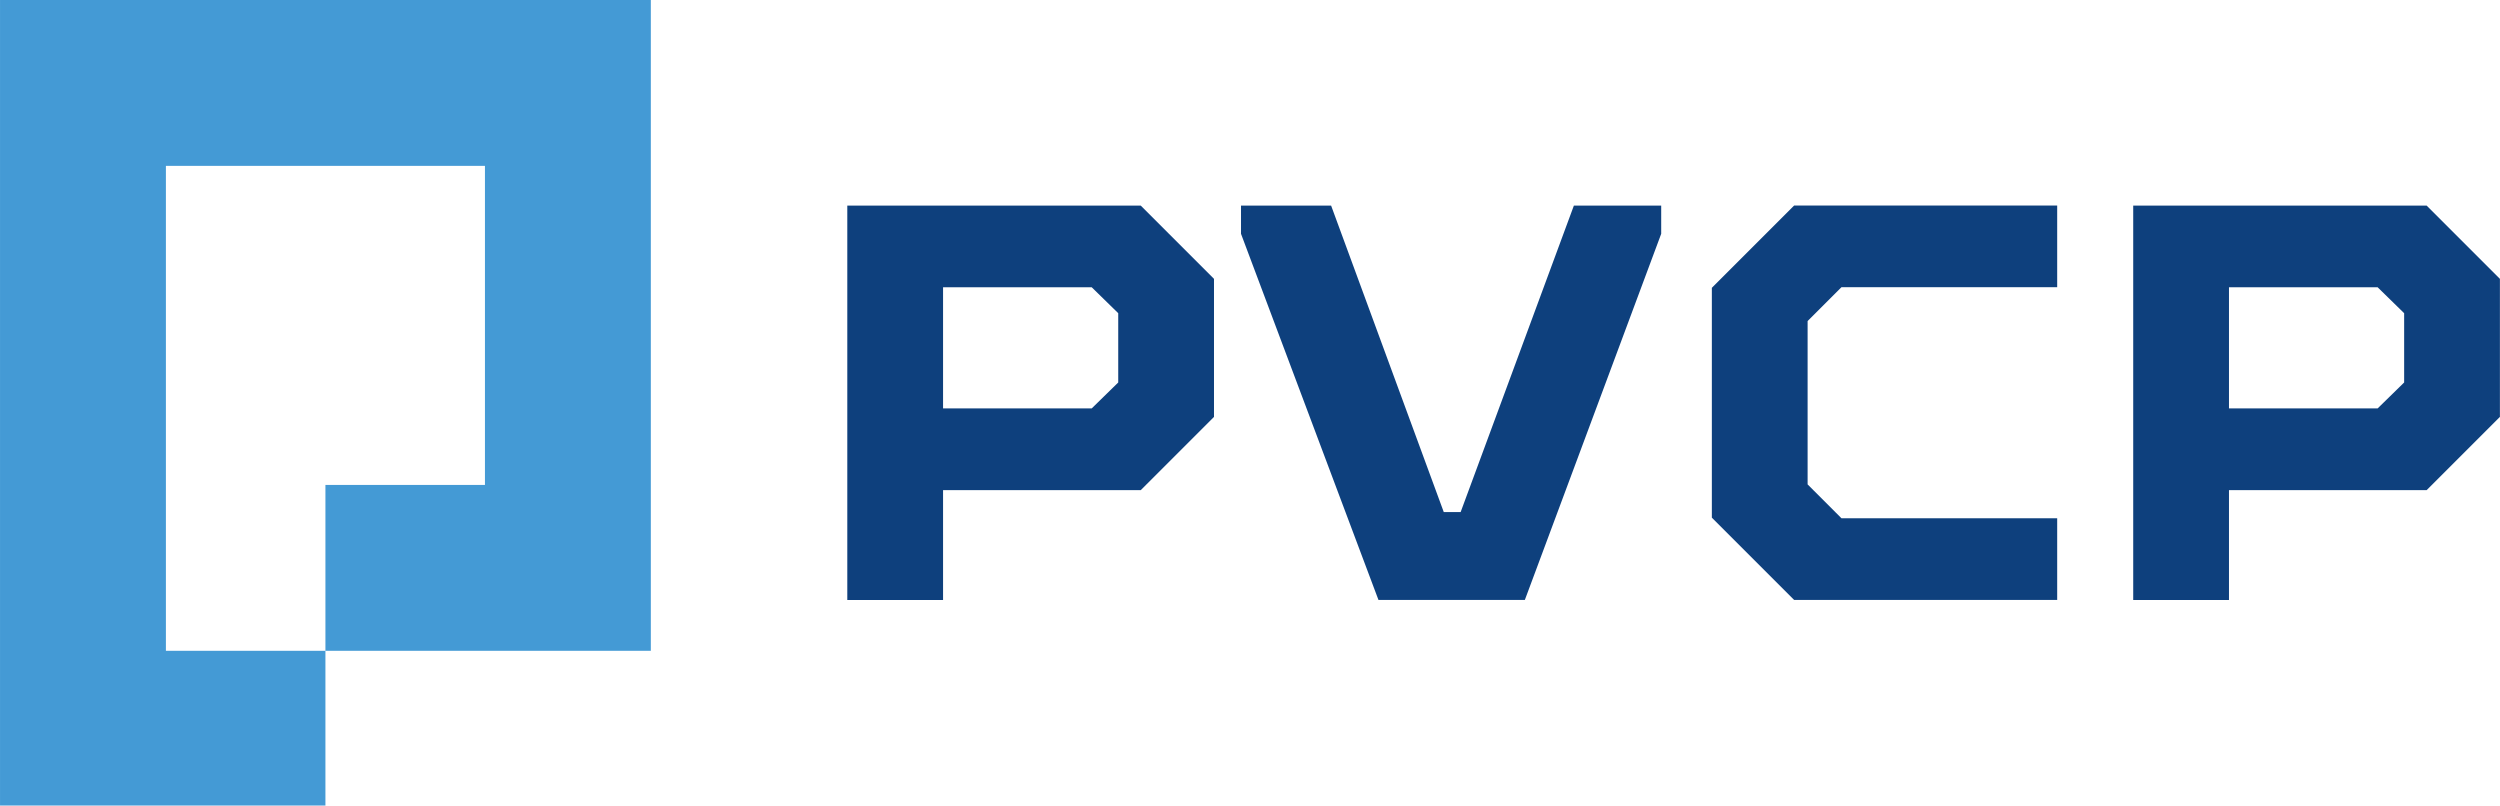 <?xml version="1.0" encoding="UTF-8"?>
<!DOCTYPE svg PUBLIC "-//W3C//DTD SVG 1.1//EN" "http://www.w3.org/Graphics/SVG/1.1/DTD/svg11.dtd">
<!-- Creator: CorelDRAW 2020 (64-Bit) -->
<svg xmlns="http://www.w3.org/2000/svg" xml:space="preserve" width="93.106mm" height="30mm" version="1.1" style="shape-rendering:geometricPrecision; text-rendering:geometricPrecision; image-rendering:optimizeQuality; fill-rule:evenodd; clip-rule:evenodd"
viewBox="0 0 385.05 124.07"
 xmlns:xlink="http://www.w3.org/1999/xlink"
 xmlns:xodm="http://www.corel.com/coreldraw/odm/2003">
 <defs>
  <style type="text/css">
   <![CDATA[
    .fil1 {fill:#449AD5}
    .fil0 {fill:#0E407D;fill-rule:nonzero}
   ]]>
  </style>
 </defs>
 <g id="Layer_x0020_1">
  <path class="fil0" d="M130.5 92.4l0 -60.73 45.2 0 11.28 11.28 0 21.26 -11.28 11.28 -30.45 0 0 16.92 -14.75 0zm14.75 -29.5l22.9 0 4.08 -3.99 0 -10.67 -4.08 -3.99 -22.9 0 0 18.65zm67.06 29.5l-21.17 -56.39 0 -4.34 13.88 0 17.35 47.2 2.6 0 17.44 -47.2 13.45 0 0 4.34 -21 56.39 -22.56 0zm116.25 0l0 -60.73 45.2 0 11.28 11.28 0 21.26 -11.28 11.28 -30.45 0 0 16.92 -14.75 0zm14.75 -29.5l22.9 0 4.08 -3.99 0 -10.67 -4.08 -3.99 -22.9 0 0 18.65zm-66.98 29.5l-12.67 -12.67 0 -35.4 12.67 -12.67 40.52 0 0 12.58 -33.23 0 -5.21 5.21 0 25.16 5.21 5.21 33.23 0 0 12.58 -40.52 0z"/>
  <polygon class="fil1" points="-0,0 100.24,0 100.24,100.24 50.12,100.24 25.55,100.24 25.55,74.69 25.55,25.55 74.69,25.55 74.69,74.69 50.12,74.69 50.12,100.24 50.12,124.07 -0,124.07 -0,100.24 "/>
 </g>
</svg>

